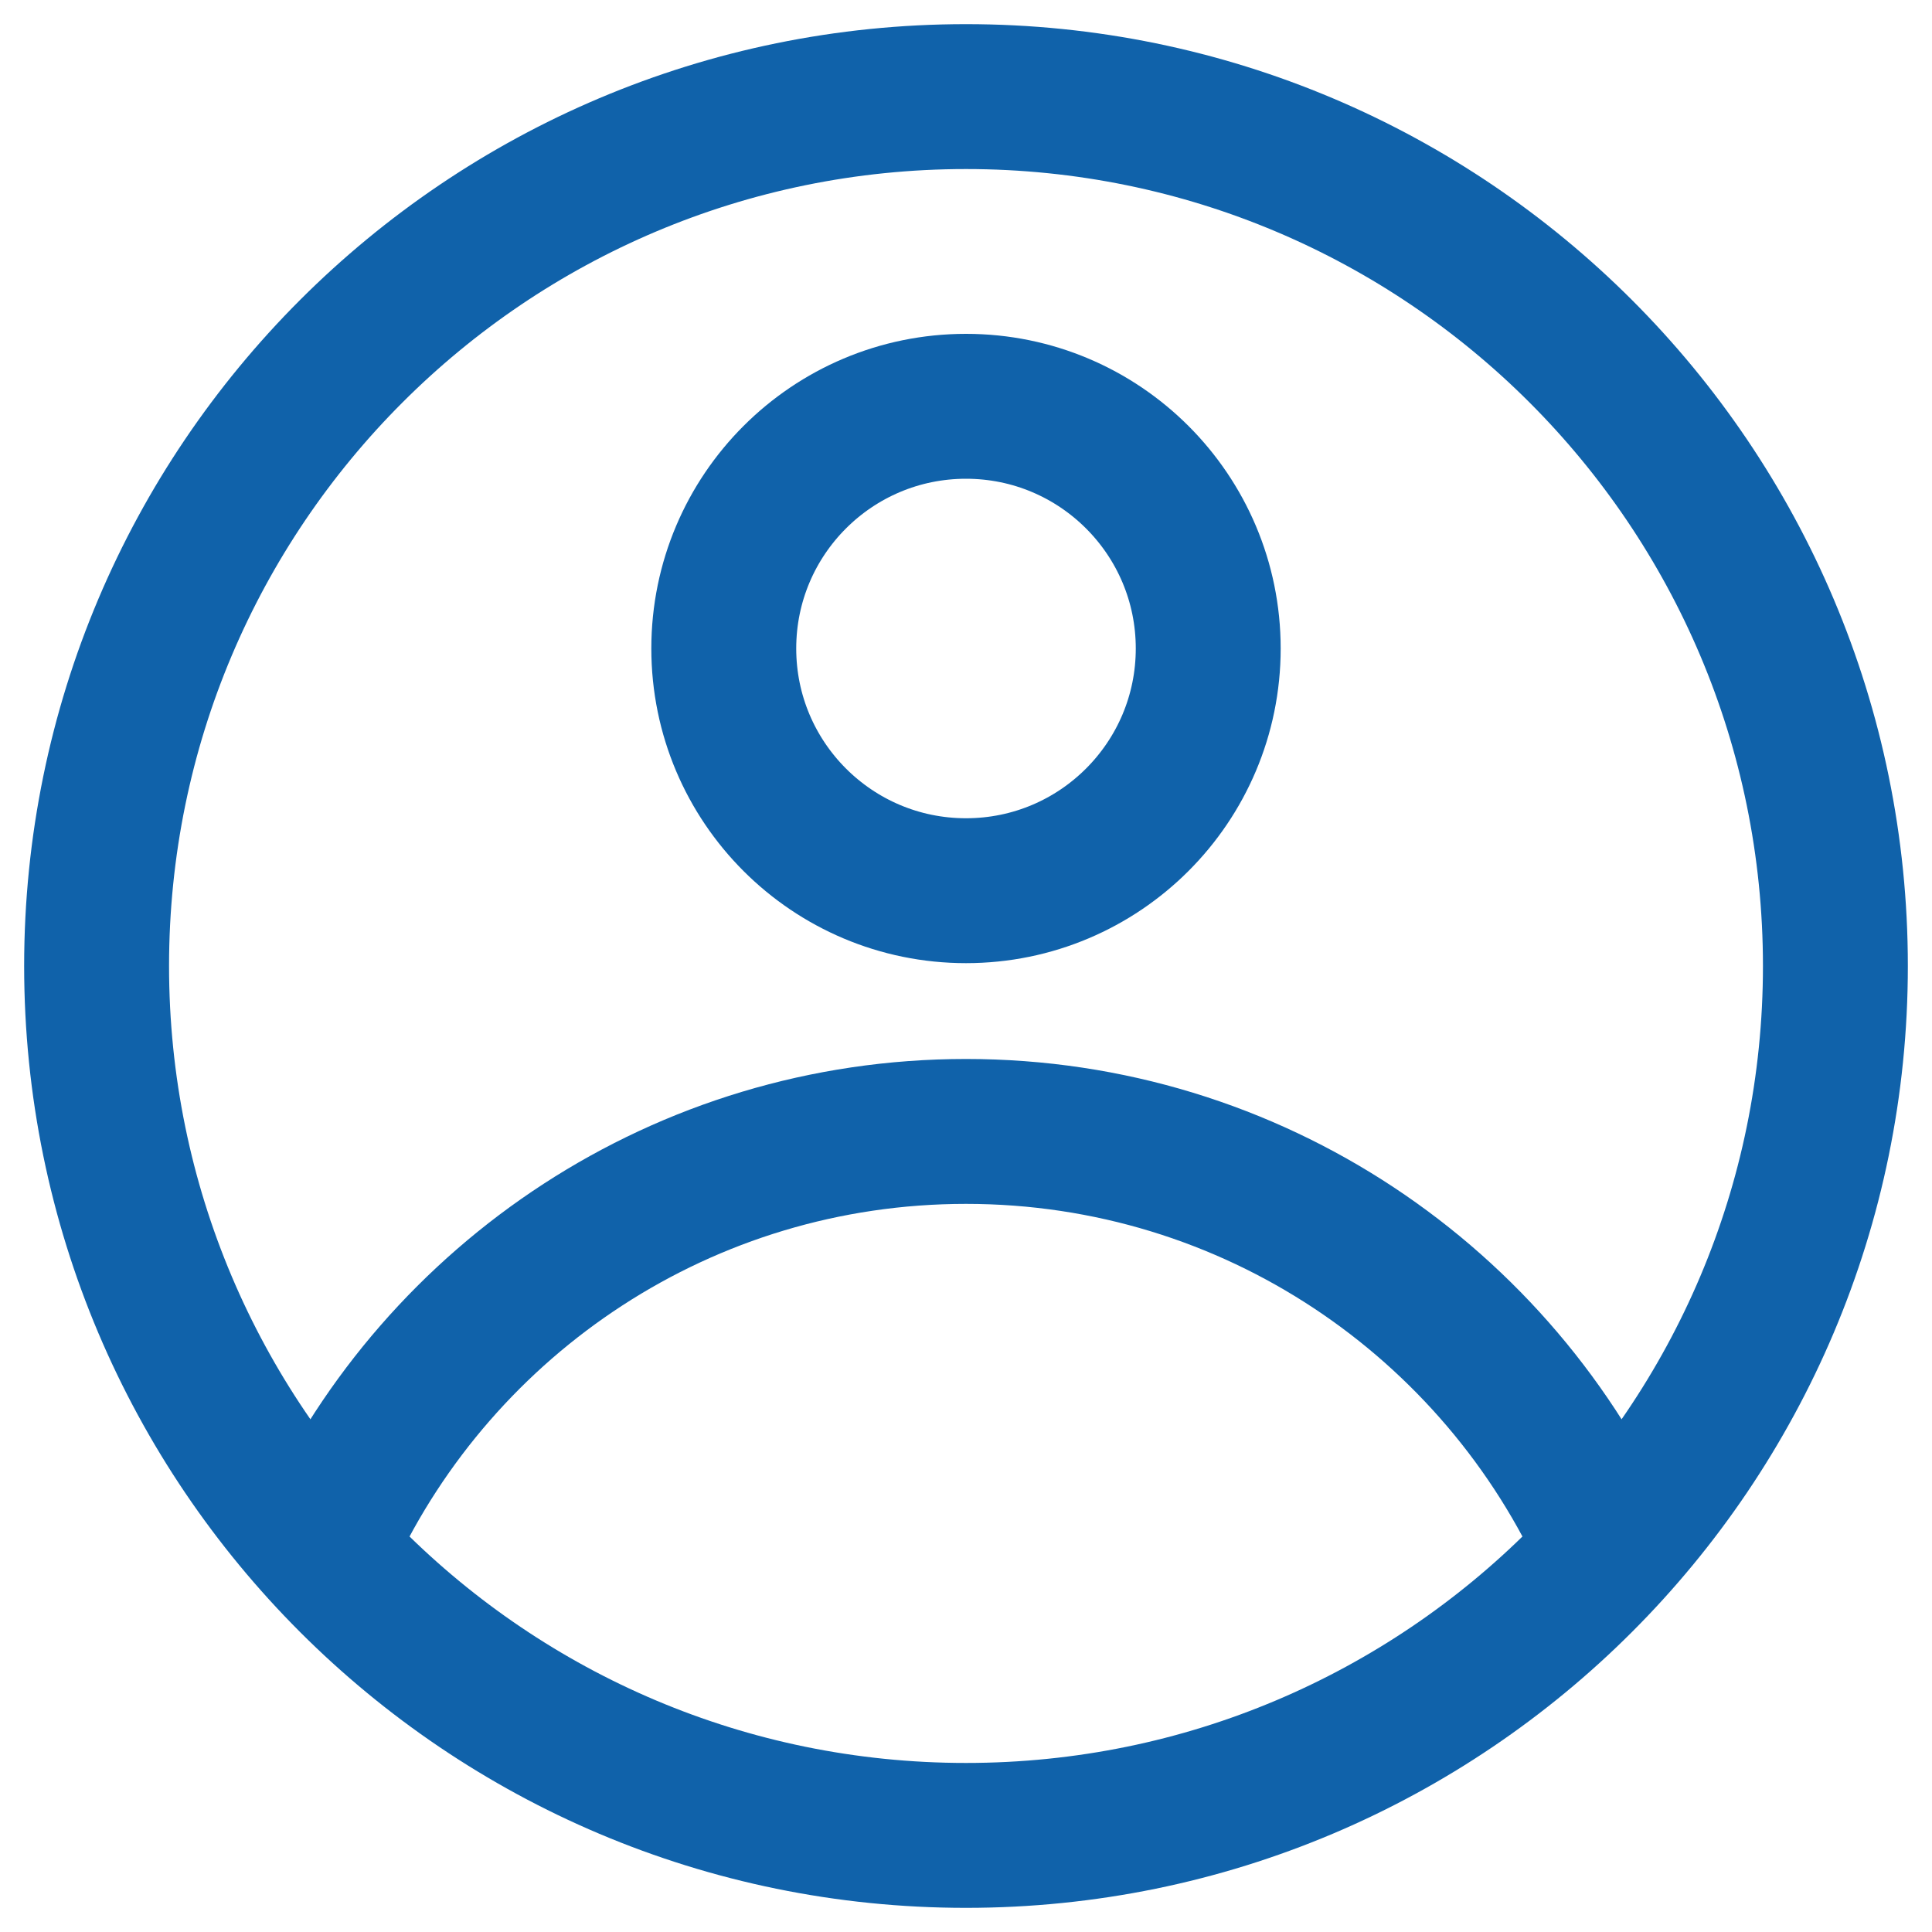 <svg width="40" height="40" viewBox="0 0 40 40" fill="none" xmlns="http://www.w3.org/2000/svg">
<path fill-rule="evenodd" clip-rule="evenodd" d="M20 38C29.941 38 38 29.941 38 20C38 10.059 29.941 2 20 2C10.059 2 2 10.059 2 20C2 29.941 10.059 38 20 38Z" stroke="#1062AA" stroke-width="3"/>
<path d="M6.787 31.84C9.108 26.869 14.152 23.425 20 23.425C25.933 23.425 31.038 26.97 33.312 32.057" stroke="#1062AA" stroke-width="3"/>
<path fill-rule="evenodd" clip-rule="evenodd" d="M20 18.441C22.77 18.441 25.015 16.196 25.015 13.426C25.015 10.657 22.77 8.412 20 8.412C17.23 8.412 14.985 10.657 14.985 13.426C14.985 16.196 17.23 18.441 20 18.441Z" stroke="#1062AA" stroke-width="3"/>
</svg>
